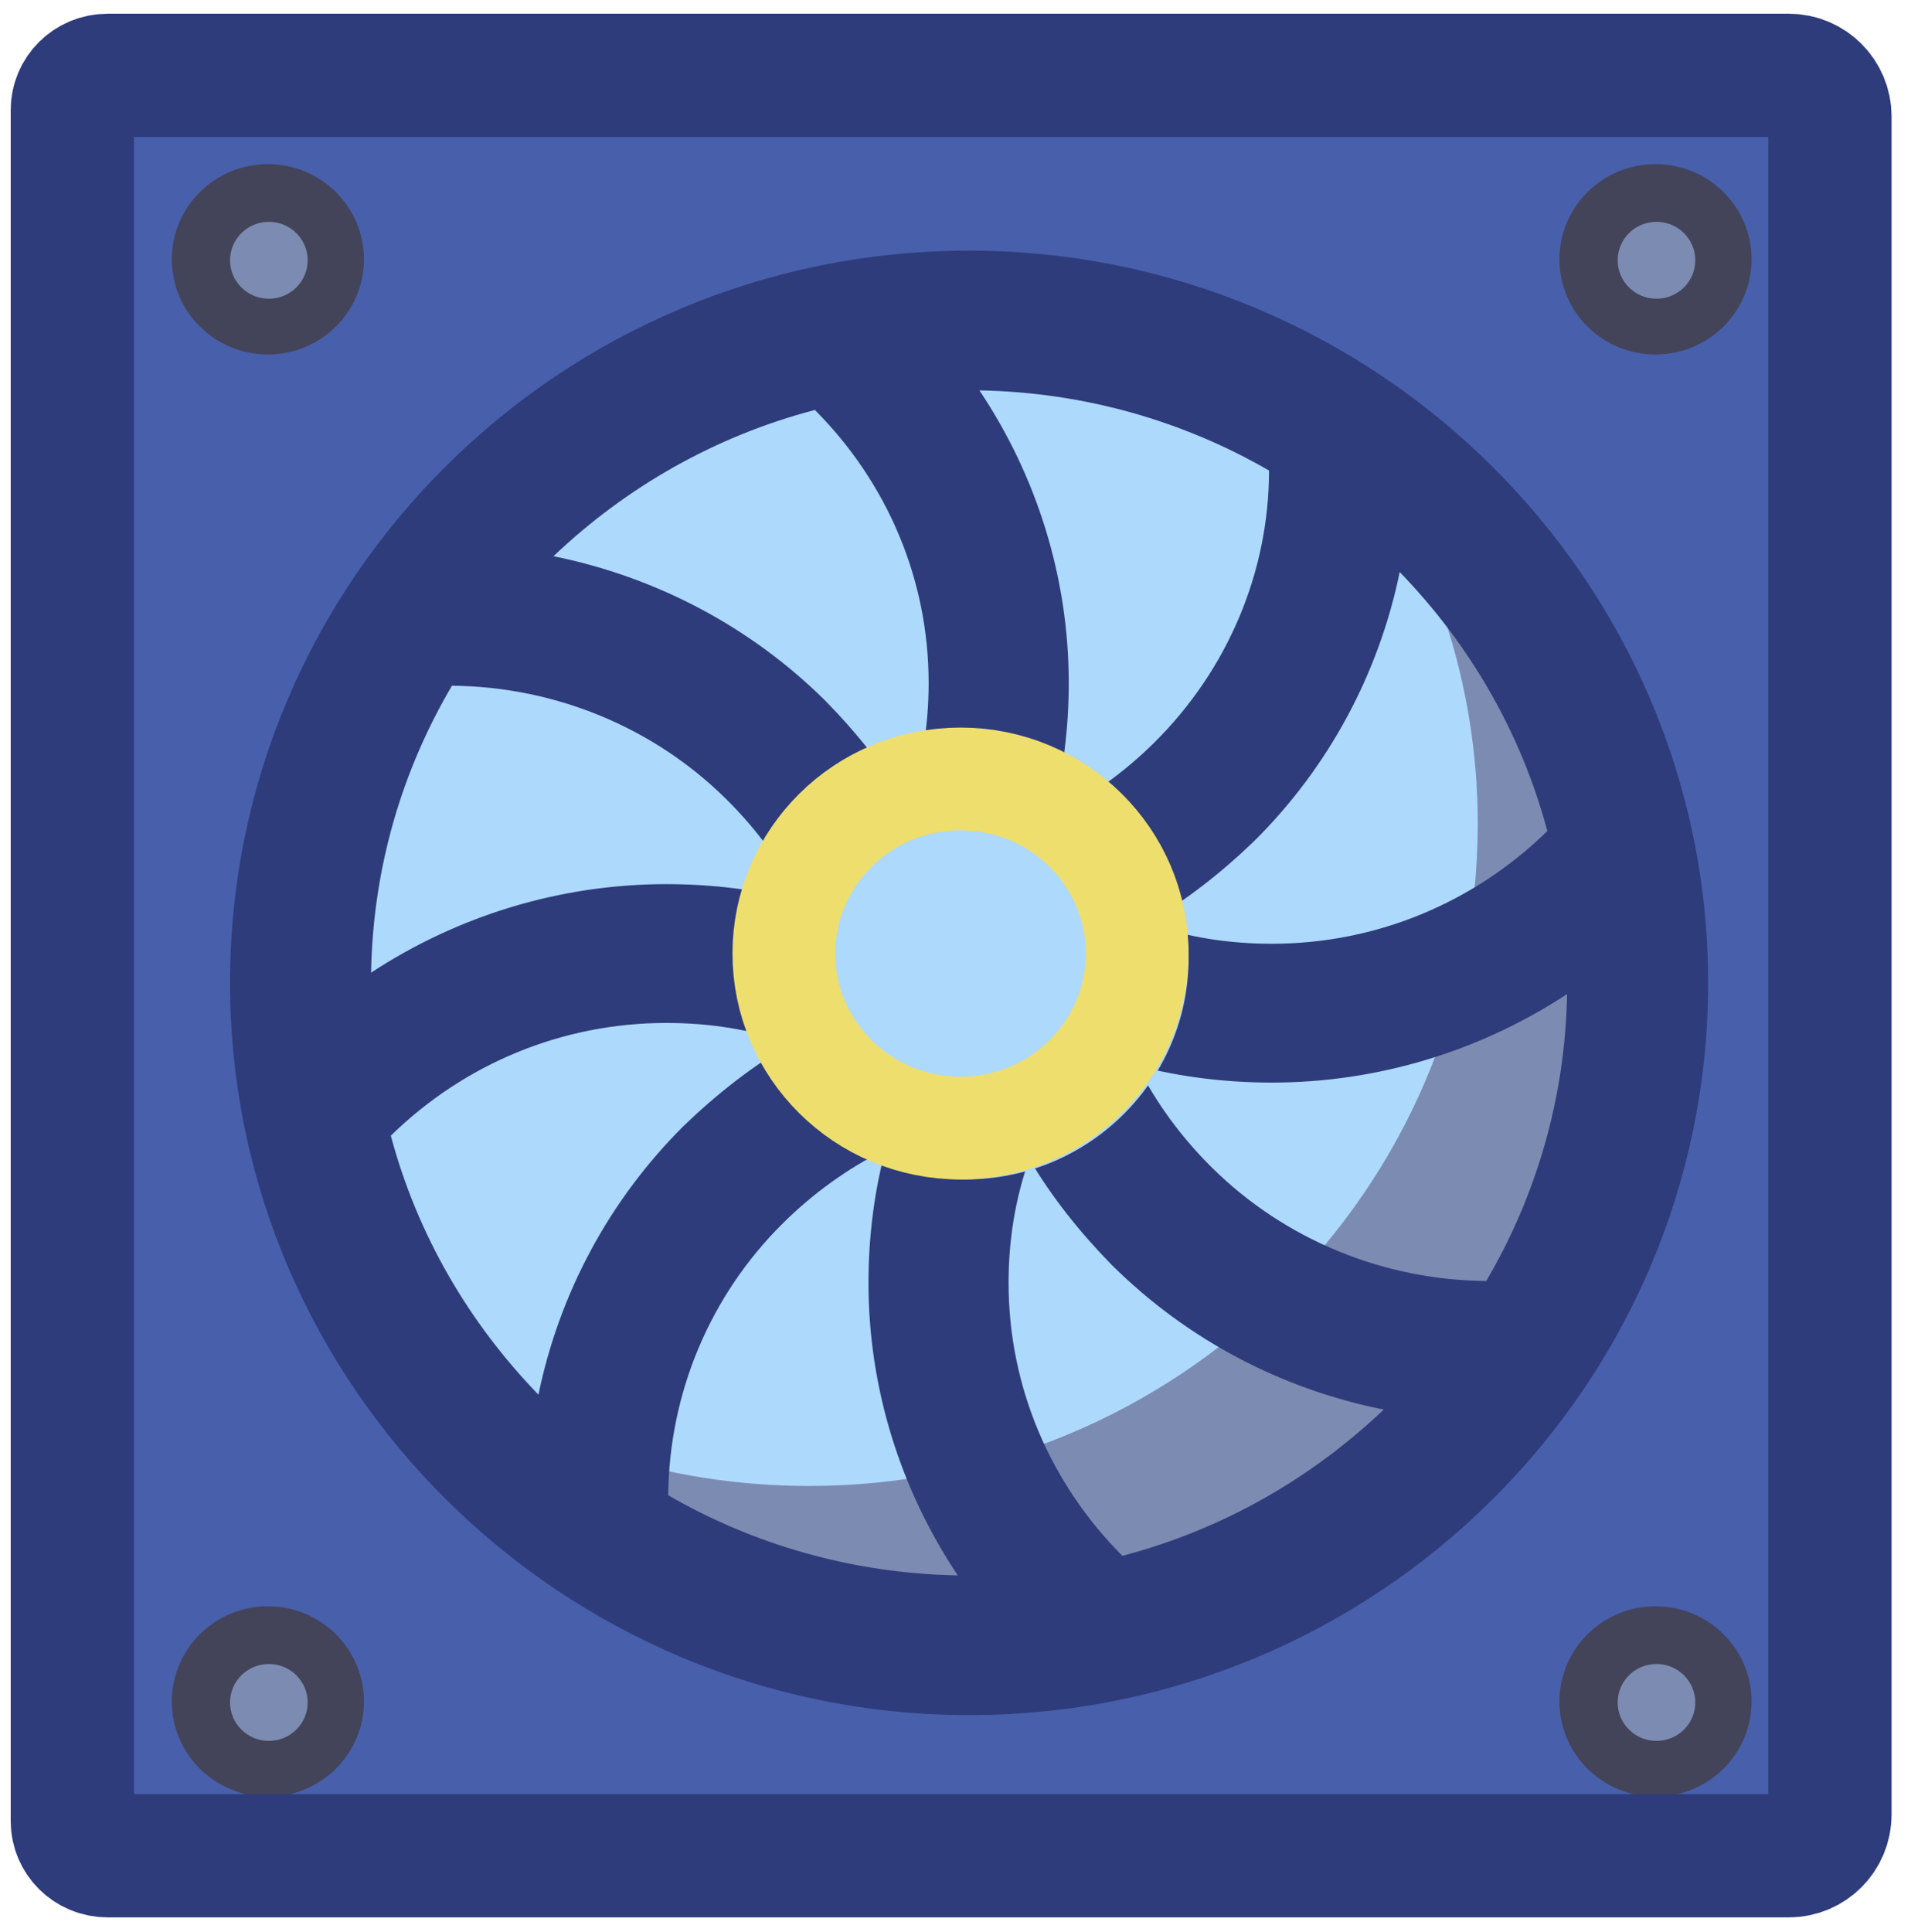 <svg width="93" height="94" viewBox="0 0 93 94" fill="none" xmlns="http://www.w3.org/2000/svg">
<path d="M88.453 90.74H5.056C4.111 90.74 3.355 89.992 3.355 89.056V4.618C3.355 3.682 4.111 2.934 5.056 2.934H88.453C89.397 2.934 90.153 3.682 90.153 4.618V89.056C90.153 89.992 89.397 90.74 88.453 90.74Z" fill="#485FAC"/>
<path d="M13.037 17.249C15.618 17.249 17.712 15.175 17.712 12.617C17.712 10.06 15.618 7.986 13.037 7.986C10.454 7.986 8.361 10.06 8.361 12.617C8.361 15.175 10.454 17.249 13.037 17.249Z" fill="#434459"/>
<ellipse cx="13.084" cy="12.664" rx="1.889" ry="1.871" fill="#7C8BB1"/>
<path d="M13.037 87.419C15.618 87.419 17.712 85.346 17.712 82.788C17.712 80.23 15.618 78.156 13.037 78.156C10.454 78.156 8.361 80.23 8.361 82.788C8.361 85.346 10.454 87.419 13.037 87.419Z" fill="#434459"/>
<ellipse cx="13.084" cy="82.835" rx="1.889" ry="1.871" fill="#7C8BB1"/>
<path d="M80.566 17.249C83.148 17.249 85.241 15.175 85.241 12.617C85.241 10.06 83.148 7.986 80.566 7.986C77.984 7.986 75.891 10.06 75.891 12.617C75.891 15.175 77.984 17.249 80.566 17.249Z" fill="#434459"/>
<ellipse cx="80.614" cy="12.664" rx="1.889" ry="1.871" fill="#7C8BB1"/>
<path d="M80.566 87.419C83.148 87.419 85.241 85.346 85.241 82.788C85.241 80.23 83.148 78.156 80.566 78.156C77.984 78.156 75.891 80.23 75.891 82.788C75.891 85.346 77.984 87.419 80.566 87.419Z" fill="#434459"/>
<ellipse cx="80.614" cy="82.835" rx="1.889" ry="1.871" fill="#7C8BB1"/>
<path fill-rule="evenodd" clip-rule="evenodd" d="M47.161 15.596C65.129 15.596 79.695 30.026 79.695 47.825C79.695 65.624 65.129 80.053 47.161 80.053C29.193 80.053 14.627 65.624 14.627 47.825C14.627 30.026 29.193 15.596 47.161 15.596Z" fill="#ADD9FC"/>
<path fill-rule="evenodd" clip-rule="evenodd" d="M65.921 21.489C69.674 26.747 71.916 33.183 71.916 40.073C71.916 57.887 57.319 72.302 39.382 72.302C32.381 72.302 25.929 70.126 20.621 66.364C26.524 74.613 36.224 80.007 47.206 80.007C65.189 80.007 79.74 65.548 79.74 47.779C79.695 36.946 74.249 27.336 65.921 21.489Z" fill="#7C8BB1"/>
<path fill-rule="evenodd" clip-rule="evenodd" d="M19.02 55.258C22.589 51.768 27.348 49.773 32.427 49.773C34.532 49.773 36.545 50.091 38.513 50.771C36.637 51.858 34.898 53.218 33.296 54.759C29.636 58.386 27.211 62.964 26.204 67.86C22.818 64.369 20.301 60.063 19.02 55.258ZM75.302 40.436C71.733 43.926 66.974 45.92 61.895 45.92C59.79 45.92 57.777 45.603 55.809 44.923C57.685 43.836 59.424 42.476 61.026 40.934C64.686 37.308 67.111 32.73 68.118 27.834C71.504 31.325 74.021 35.631 75.302 40.436ZM56.175 36.13C54.711 37.58 53.018 38.804 51.188 39.711C51.737 37.626 52.011 35.45 52.011 33.228C52.011 28.107 50.456 23.166 47.664 18.995C52.789 19.086 57.594 20.491 61.758 22.894C61.758 27.834 59.744 32.594 56.175 36.13ZM39.657 19.948C43.18 23.483 45.193 28.197 45.193 33.228C45.193 35.314 44.873 37.308 44.187 39.257C43.089 37.399 41.716 35.677 40.16 34.09C36.499 30.463 31.878 28.061 26.936 27.064C30.459 23.71 34.806 21.217 39.657 19.948ZM21.994 33.364C26.982 33.41 31.786 35.359 35.355 38.895C36.82 40.346 38.055 42.023 38.97 43.836C36.865 43.292 34.669 43.019 32.427 43.019C27.256 43.019 22.269 44.561 18.059 47.326C18.151 42.203 19.569 37.49 21.994 33.364ZM38.101 59.519C39.565 58.068 41.258 56.844 43.089 55.938C42.539 58.023 42.265 60.199 42.265 62.42C42.265 67.542 43.821 72.483 46.612 76.653C41.487 76.562 36.682 75.157 32.519 72.755C32.564 67.814 34.532 63.054 38.101 59.519ZM54.62 75.701C51.096 72.166 49.083 67.451 49.083 62.42C49.083 60.335 49.403 58.341 50.09 56.391C51.188 58.25 52.56 59.972 54.116 61.559C57.777 65.185 62.353 67.587 67.34 68.585C63.817 71.939 59.47 74.432 54.62 75.701ZM72.328 62.33C67.34 62.284 62.536 60.335 58.967 56.799C57.502 55.349 56.267 53.672 55.352 51.858C57.456 52.402 59.653 52.675 61.895 52.675C67.066 52.675 72.053 51.133 76.263 48.369C76.171 53.445 74.753 58.204 72.328 62.33ZM47.161 12.196C27.302 12.196 11.195 28.197 11.195 47.825C11.195 67.451 27.348 83.452 47.161 83.452C67.02 83.452 83.127 67.451 83.127 47.825C83.127 28.197 66.974 12.196 47.161 12.196Z" fill="#2E3C7B"/>
<ellipse cx="46.981" cy="46.628" rx="10.861" ry="10.759" fill="#ADD9FC"/>
<path d="M55.342 46.395C55.342 51.063 51.515 54.888 46.744 54.888C41.974 54.888 38.147 51.063 38.147 46.395C38.147 41.726 41.974 37.901 46.744 37.901C51.515 37.901 55.342 41.726 55.342 46.395Z" stroke="#EEDE6D" stroke-width="5"/>
<path d="M3.521 5.346C3.521 4.444 4.267 3.668 5.24 3.668H87.054C88.159 3.668 89.054 4.564 89.054 5.668V88.293C89.054 89.398 88.159 90.293 87.054 90.293H5.24C4.267 90.293 3.521 89.518 3.521 88.615V5.346Z" stroke="#2E3C7B" stroke-width="6"/>
</svg>
